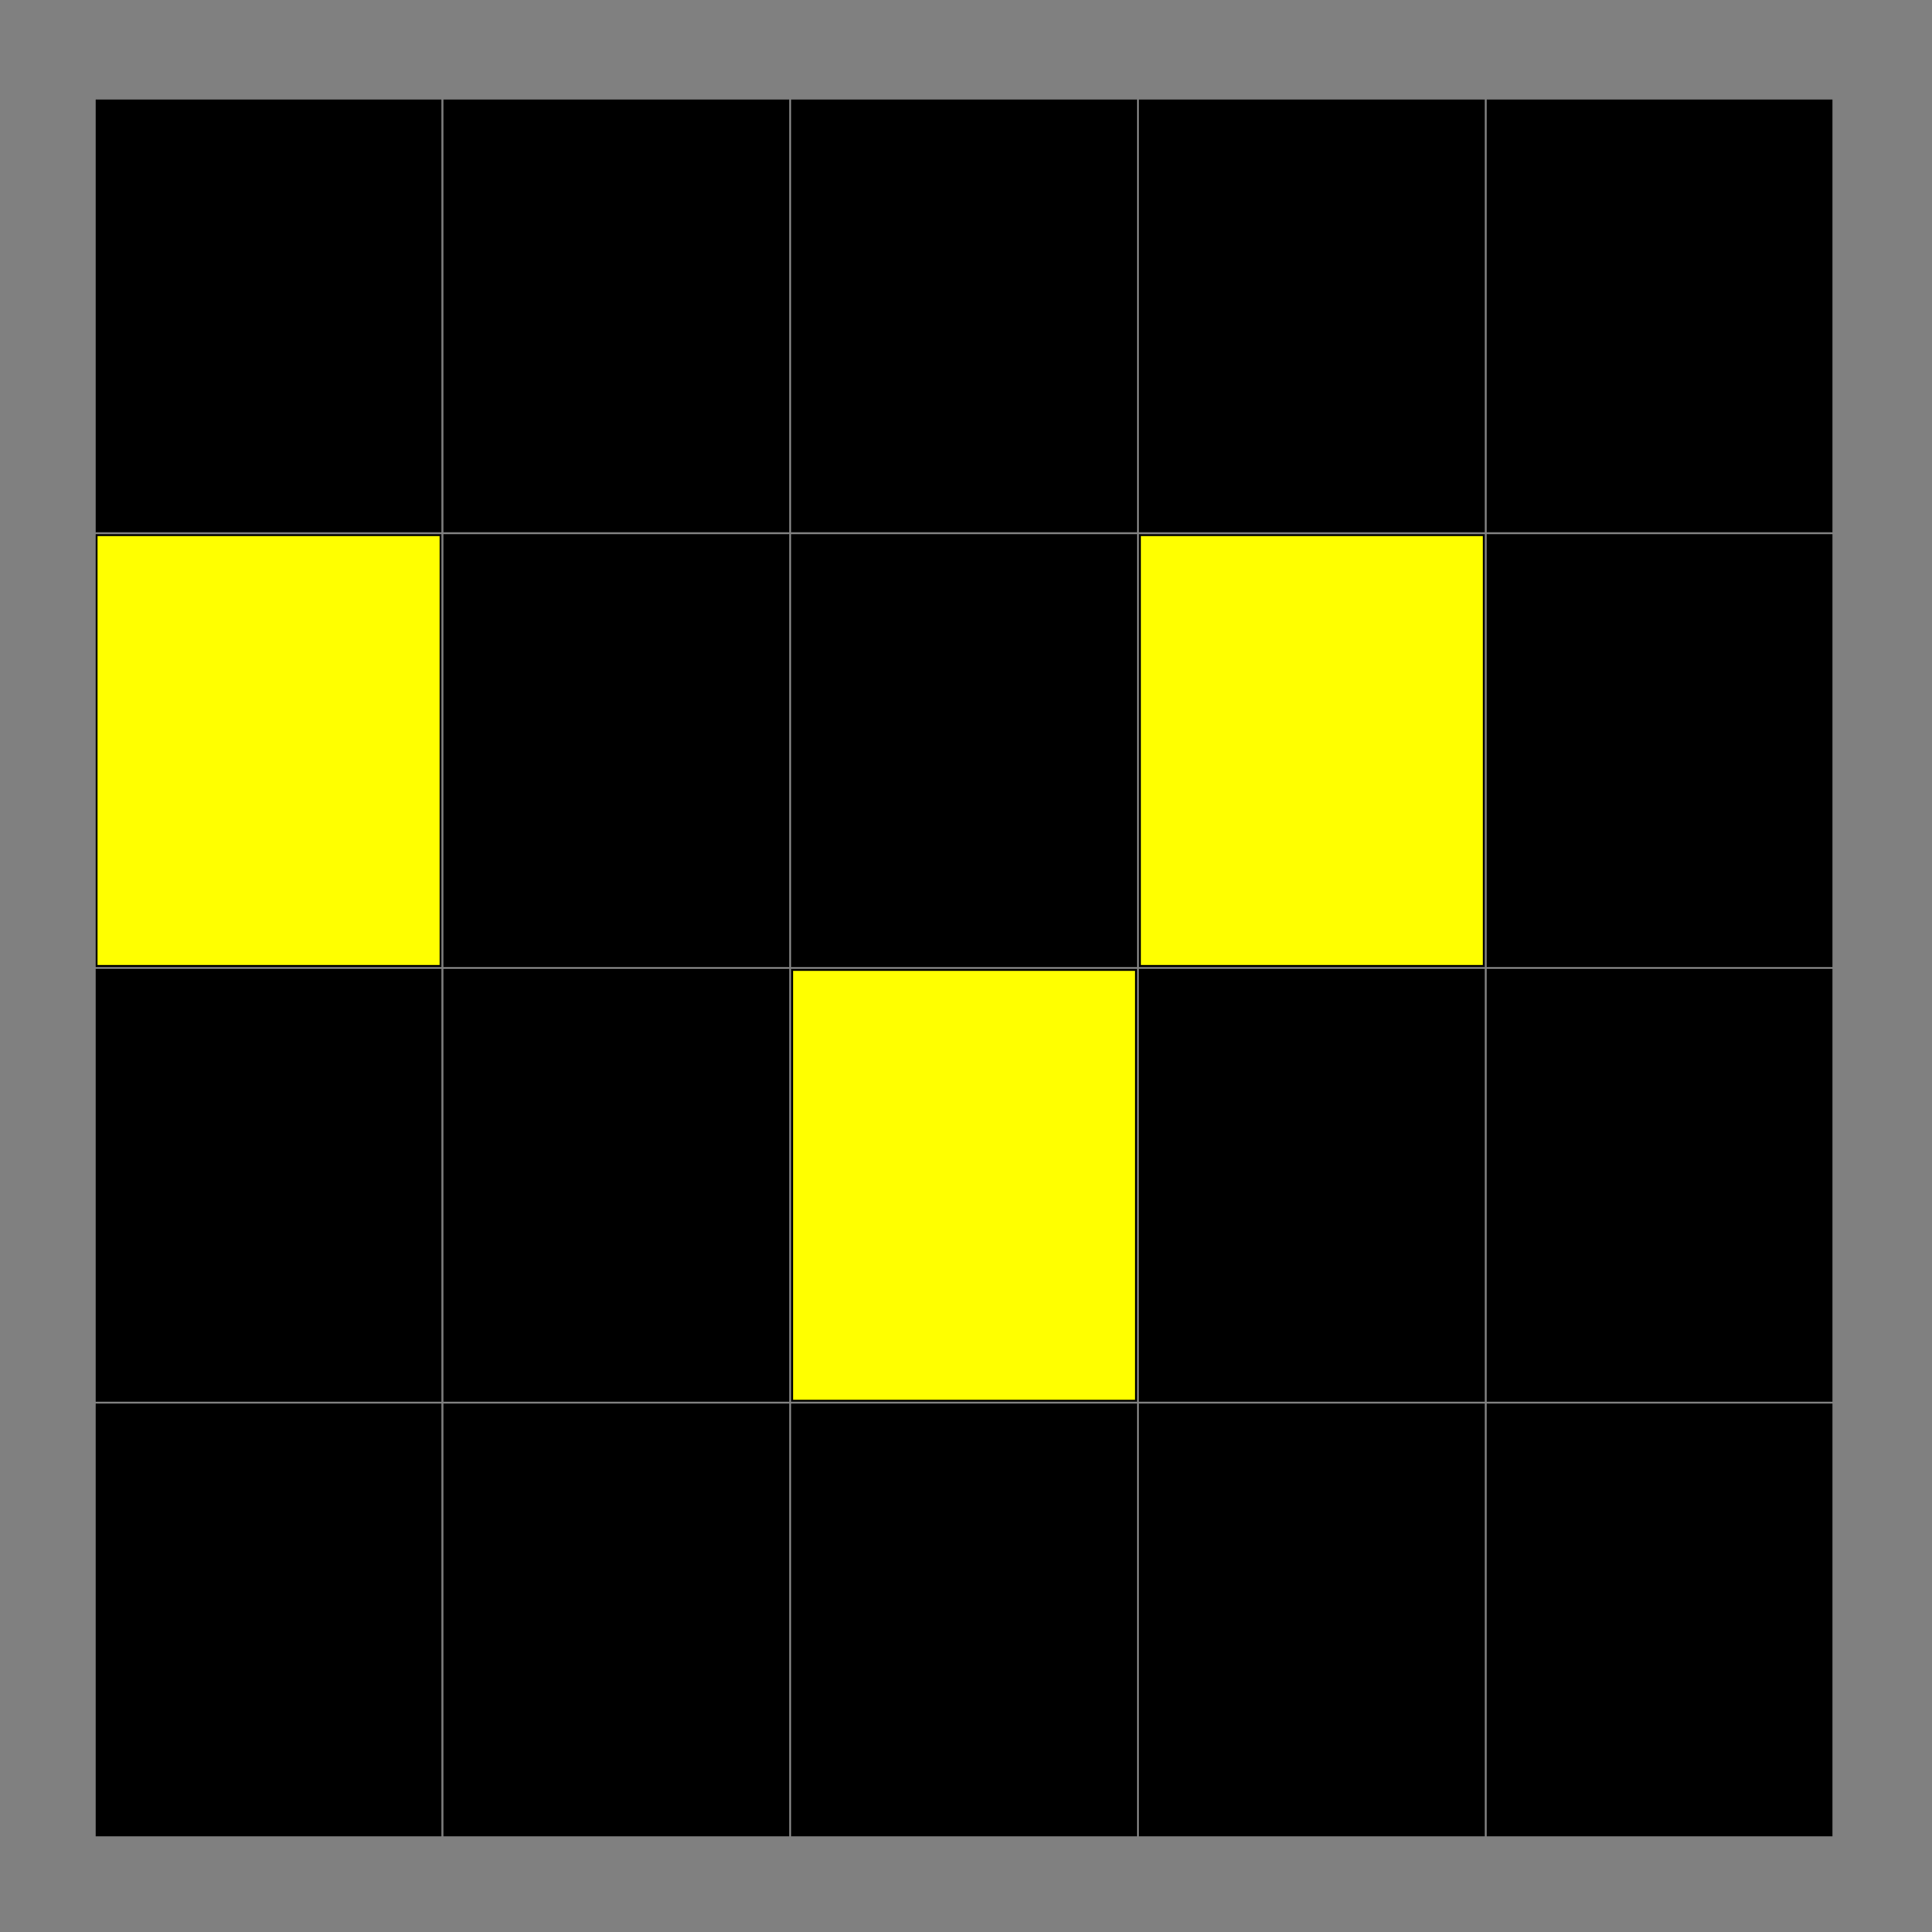 <?xml version="1.0"?>
<!DOCTYPE svg PUBLIC '-//W3C//DTD SVG 1.0//EN'
          'http://www.w3.org/TR/2001/REC-SVG-20010904/DTD/svg10.dtd'>
<svg xmlns:xlink="http://www.w3.org/1999/xlink" style="fill-opacity:1; color-rendering:auto; color-interpolation:auto; text-rendering:auto; stroke:black; stroke-linecap:square; stroke-miterlimit:10; shape-rendering:auto; stroke-opacity:1; fill:black; stroke-dasharray:none; font-weight:normal; stroke-width:1; font-family:'Dialog'; font-style:normal; stroke-linejoin:miter; font-size:12px; stroke-dashoffset:0; image-rendering:auto;" width="1000" height="1000" xmlns="http://www.w3.org/2000/svg"
><rect width="100%" height="100%" fill="#808080" stroke="none"/><!--Generated by the Batik Graphics2D SVG Generator--><defs id="genericDefs"
  /><g
  ><g style="stroke-linecap:round;"
    ><rect x="50" width="178" height="223" y="727" style="stroke:none;"
    /></g
    ><g style="stroke-linecap:round;"
    ><rect x="50" width="178" height="223" y="727" style="fill:none;"
      /><rect x="50" width="178" height="223" y="502" style="stroke:none;"
      /><rect x="50" width="178" height="223" y="502" style="fill:none;"
      /><rect x="50" y="277" width="178" style="fill:yellow; stroke:none;" height="223"
      /><rect x="50" width="178" height="223" y="277" style="fill:none;"
      /><rect x="50" width="178" height="223" y="52" style="stroke:none;"
      /><rect x="50" width="178" height="223" y="52" style="fill:none;"
      /><rect x="230" width="178" height="223" y="727" style="stroke:none;"
      /><rect x="230" width="178" height="223" y="727" style="fill:none;"
      /><rect x="230" width="178" height="223" y="502" style="stroke:none;"
      /><rect x="230" width="178" height="223" y="502" style="fill:none;"
      /><rect x="230" width="178" height="223" y="277" style="stroke:none;"
      /><rect x="230" width="178" height="223" y="277" style="fill:none;"
      /><rect x="230" width="178" height="223" y="52" style="stroke:none;"
      /><rect x="230" width="178" height="223" y="52" style="fill:none;"
      /><rect x="410" width="178" height="223" y="727" style="stroke:none;"
      /><rect x="410" width="178" height="223" y="727" style="fill:none;"
      /><rect x="410" y="502" width="178" style="fill:yellow; stroke:none;" height="223"
      /><rect x="410" width="178" height="223" y="502" style="fill:none;"
      /><rect x="410" width="178" height="223" y="277" style="stroke:none;"
      /><rect x="410" width="178" height="223" y="277" style="fill:none;"
      /><rect x="410" width="178" height="223" y="52" style="stroke:none;"
      /><rect x="410" width="178" height="223" y="52" style="fill:none;"
      /><rect x="590" width="178" height="223" y="727" style="stroke:none;"
      /><rect x="590" width="178" height="223" y="727" style="fill:none;"
      /><rect x="590" width="178" height="223" y="502" style="stroke:none;"
      /><rect x="590" width="178" height="223" y="502" style="fill:none;"
      /><rect x="590" y="277" width="178" style="fill:yellow; stroke:none;" height="223"
      /><rect x="590" width="178" height="223" y="277" style="fill:none;"
      /><rect x="590" width="178" height="223" y="52" style="stroke:none;"
      /><rect x="590" width="178" height="223" y="52" style="fill:none;"
      /><rect x="770" width="178" height="223" y="727" style="stroke:none;"
      /><rect x="770" width="178" height="223" y="727" style="fill:none;"
      /><rect x="770" width="178" height="223" y="502" style="stroke:none;"
      /><rect x="770" width="178" height="223" y="502" style="fill:none;"
      /><rect x="770" width="178" height="223" y="277" style="stroke:none;"
      /><rect x="770" width="178" height="223" y="277" style="fill:none;"
      /><rect x="770" width="178" height="223" y="52" style="stroke:none;"
      /><rect x="770" width="178" height="223" y="52" style="fill:none;"
    /></g
  ></g
></svg
>

